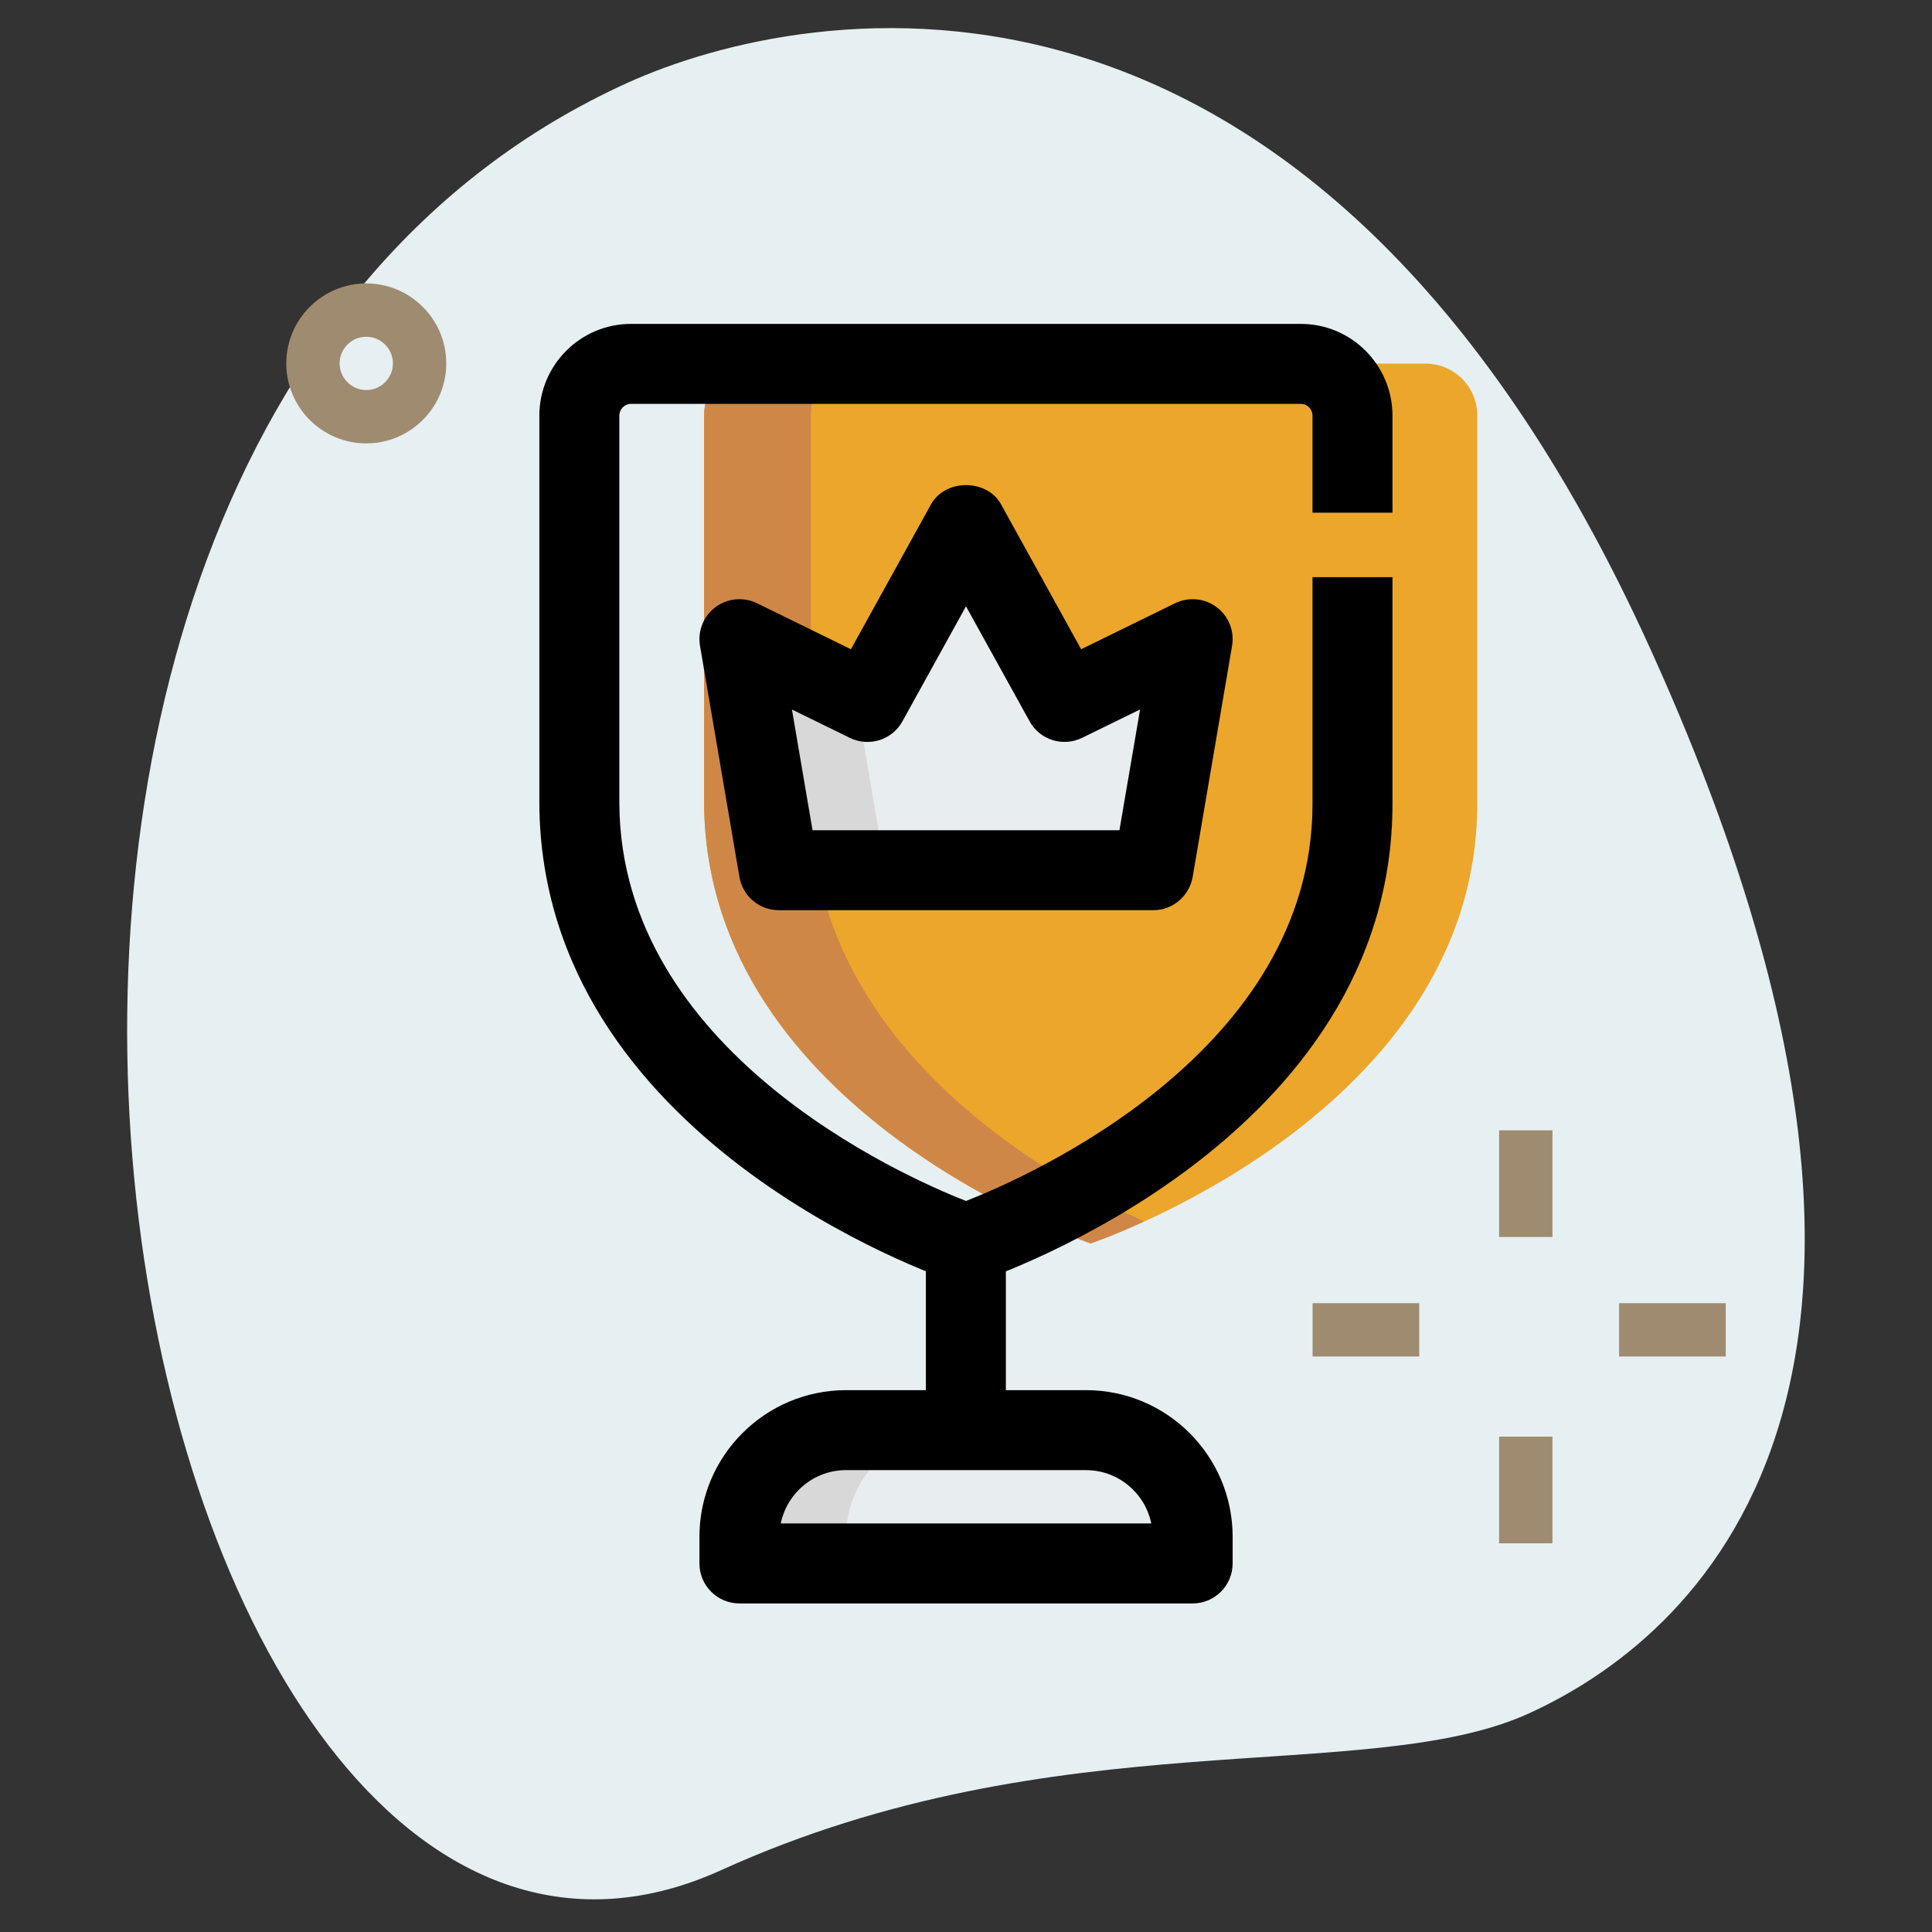 <svg width="155" height="155" viewBox="0 0 155 155" fill="none" xmlns="http://www.w3.org/2000/svg">
<rect x="0" y="0" width="155" height="155" fill="#333333" stroke="none"/>
<path d="M57.865 150.035C84.806 137.805 109.647 143.366 122.631 137.476C135.614 131.581 159.492 111.741 132.384 52.014C105.276 -7.712 64.62 0.168 50.336 6.648C-16.534 36.999 10.146 171.694 57.865 150.035Z" fill="#E6EFF2"/>
<path d="M29.385 35.572C25.847 35.572 22.968 32.693 22.968 29.155C22.968 25.618 25.847 22.739 29.385 22.739C32.923 22.739 35.802 25.618 35.802 29.155C35.802 32.693 32.923 35.572 29.385 35.572ZM29.385 27.017C28.209 27.017 27.246 27.979 27.246 29.155C27.246 30.332 28.209 31.294 29.385 31.294C30.561 31.294 31.524 30.332 31.524 29.155C31.524 27.979 30.561 27.017 29.385 27.017Z" fill="#9F8B70"/>
<path d="M120.271 90.685H124.549V99.24H120.271V90.685Z" fill="#9F8B70"/>
<path d="M120.271 115.259H124.549V123.815H120.271V115.259Z" fill="#9F8B70"/>
<path d="M105.307 104.551H113.863V108.829H105.307V104.551Z" fill="#9F8B70"/>
<path d="M129.896 104.551H138.452V108.829H129.896V104.551Z" fill="#9F8B70"/>
<path d="M114.38 29.175H60.626C58.342 29.175 56.489 31.036 56.489 33.329V64.467C56.656 89.376 87.503 99.758 87.503 99.758C87.503 99.758 118.517 89.381 118.517 64.467V33.329C118.517 31.036 116.665 29.175 114.38 29.175Z" fill="#EBA62B"/>
<path d="M62.479 69.794L59.318 51.259L69.593 56.294L77.499 41.989L85.404 56.294L95.679 51.259L92.518 69.794H62.479Z" fill="#E8EEEF"/>
<path d="M95.679 125.442H59.318V123.303C59.318 118.576 63.147 114.747 67.873 114.747H87.124C91.85 114.747 95.679 118.576 95.679 123.303V125.442Z" fill="#E8EEEF"/>
<path d="M76.429 114.747H67.873C63.147 114.747 59.318 118.576 59.318 123.303V125.442H67.873V123.303C67.873 118.576 71.702 114.747 76.429 114.747Z" fill="#D8D8D8"/>
<path d="M65.045 64.467V33.329C65.045 31.036 66.897 29.175 69.181 29.175H60.626C58.342 29.175 56.489 31.036 56.489 33.329V64.467C56.656 89.376 87.503 99.758 87.503 99.758C87.503 99.758 89.219 99.172 91.79 97.996C83.337 94.12 65.173 83.588 65.045 64.467Z" fill="#CF8747"/>
<path d="M59.318 51.283L62.479 69.819H71.035L68.652 55.86L59.318 51.283Z" fill="#D8D8D8"/>
<path d="M92.518 73.024H62.484C60.923 73.024 59.584 71.895 59.323 70.355L56.161 51.819C55.956 50.634 56.435 49.432 57.402 48.709C58.364 47.991 59.652 47.871 60.734 48.397L68.267 52.089L74.697 40.458C75.826 38.408 79.184 38.408 80.309 40.458L86.739 52.089L94.272 48.397C95.354 47.871 96.646 47.991 97.605 48.709C98.571 49.432 99.05 50.63 98.845 51.819L95.684 70.355C95.414 71.895 94.08 73.024 92.518 73.024ZM65.188 66.608H89.81L91.466 56.918L86.816 59.194C85.263 59.951 83.415 59.357 82.598 57.859L77.499 48.645L72.404 57.864C71.583 59.361 69.735 59.951 68.186 59.199L63.536 56.923L65.188 66.608Z" fill="black"/>
<path d="M95.684 128.64H59.323C57.552 128.64 56.114 127.202 56.114 125.431V123.293C56.114 116.803 61.389 111.529 67.878 111.529H87.128C93.618 111.529 98.892 116.803 98.892 123.293V125.431C98.892 127.202 97.455 128.64 95.684 128.64ZM62.638 122.223H92.364C91.868 119.785 89.708 117.945 87.124 117.945H67.874C65.294 117.945 63.138 119.785 62.638 122.223Z" fill="black"/>
<path d="M74.282 99.739H80.698V114.711H74.282V99.739Z" fill="black"/>
<path d="M77.493 102.987C77.147 102.987 76.805 102.931 76.471 102.82C75.123 102.366 43.451 91.398 43.271 64.508V33.349C43.271 29.285 46.569 25.986 50.616 25.986H104.371C108.417 25.986 111.715 29.285 111.715 33.349V41.13H105.299V33.349C105.299 32.827 104.88 32.403 104.371 32.403H50.616C50.107 32.403 49.688 32.827 49.688 33.349V64.487C49.82 84.331 72.377 94.341 77.498 96.352C82.631 94.341 105.299 84.335 105.299 64.487V46.306H111.715V64.487C111.715 91.398 79.867 102.366 78.511 102.82C78.182 102.931 77.835 102.987 77.493 102.987Z" fill="black"/>
</svg>

